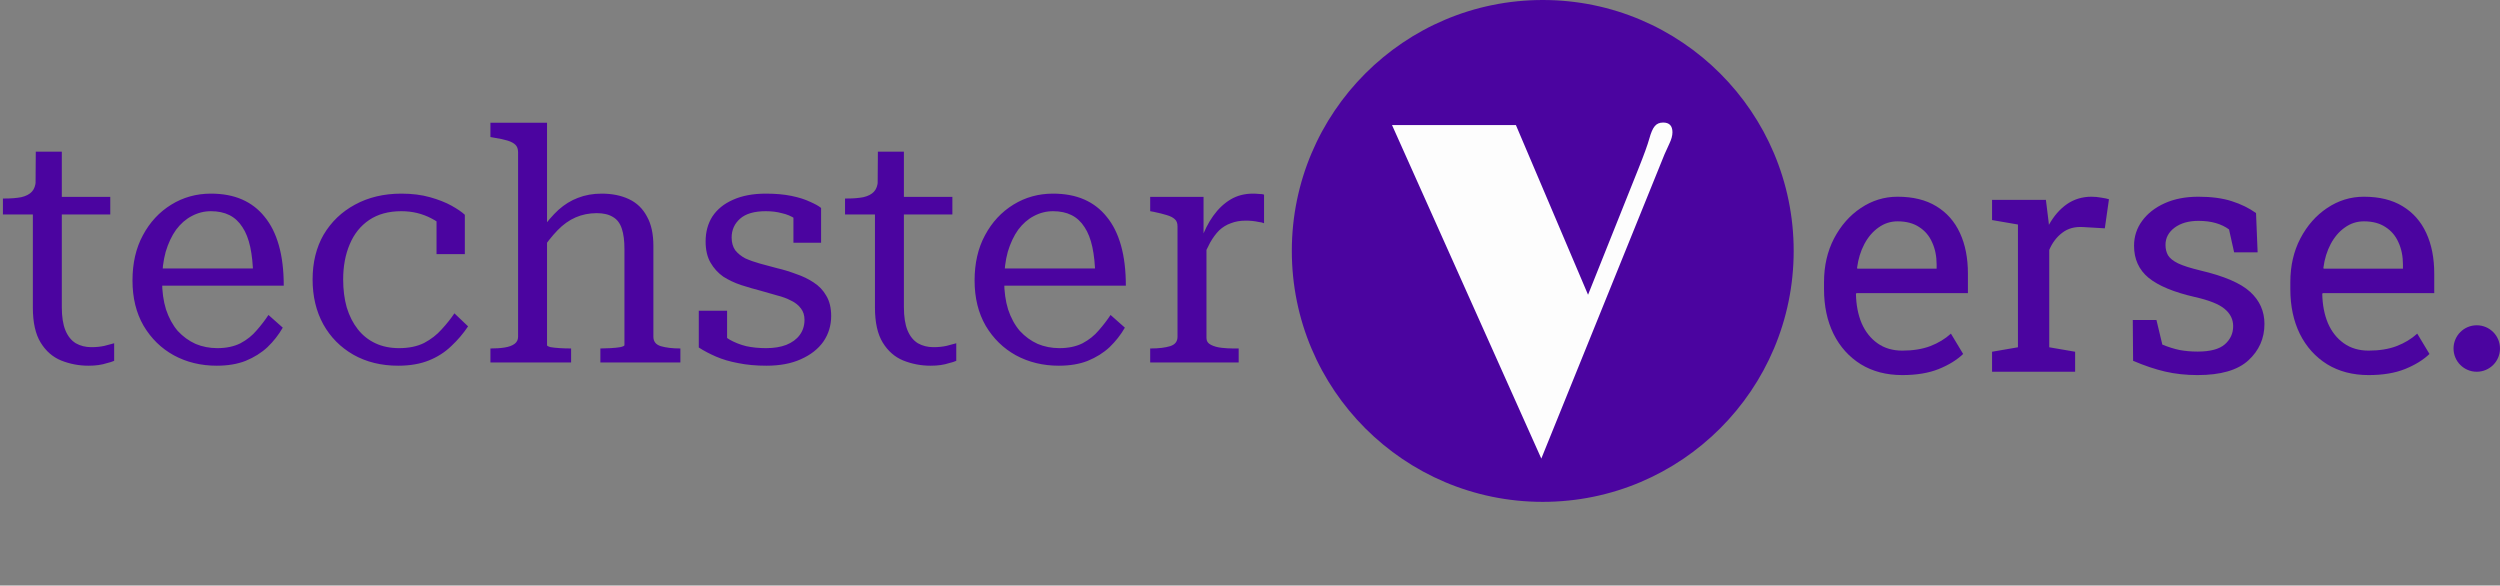 <svg width="269" height="63" viewBox="0 0 269 63" fill="none" xmlns="http://www.w3.org/2000/svg">
<rect x="0" y="0" width="269" height="63" fill="#808080" stroke="none"/>
<path d="M269 37.5C269 38.881 267.881 40 266.5 40C265.119 40 264 38.881 264 37.5C264 36.119 265.119 35 266.5 35C267.881 35 269 36.119 269 37.5Z" fill="#4B04A0"/>
<path d="M204.69 40.359C202.981 40.359 201.494 39.971 200.229 39.197C198.965 38.411 197.985 37.323 197.29 35.933C196.606 34.543 196.265 32.936 196.265 31.113V30.361C196.265 28.607 196.624 27.04 197.341 25.662C198.07 24.272 199.033 23.178 200.229 22.38C201.437 21.572 202.753 21.167 204.177 21.167C205.841 21.167 207.231 21.509 208.347 22.192C209.475 22.876 210.324 23.839 210.894 25.081C211.463 26.311 211.748 27.764 211.748 29.439V31.541H199.751L199.7 31.626C199.722 32.811 199.928 33.865 200.315 34.788C200.714 35.699 201.283 36.417 202.024 36.941C202.764 37.465 203.653 37.727 204.69 37.727C205.829 37.727 206.826 37.568 207.681 37.248C208.547 36.918 209.293 36.468 209.919 35.898L211.235 38.086C210.575 38.724 209.697 39.265 208.604 39.709C207.521 40.142 206.217 40.359 204.69 40.359ZM199.854 28.909H208.381V28.464C208.381 27.576 208.222 26.784 207.903 26.089C207.595 25.383 207.128 24.83 206.501 24.431C205.886 24.021 205.111 23.816 204.177 23.816C203.425 23.816 202.742 24.038 202.126 24.482C201.511 24.915 201.004 25.508 200.605 26.26C200.207 27.012 199.945 27.866 199.819 28.823L199.854 28.909ZM214.346 40V37.847L217.131 37.368V24.158L214.346 23.679V21.509H220.139L220.43 23.867L220.464 24.192C220.988 23.246 221.632 22.506 222.395 21.97C223.17 21.435 224.053 21.167 225.044 21.167C225.397 21.167 225.756 21.201 226.121 21.27C226.497 21.326 226.764 21.384 226.924 21.44L226.479 24.568L224.138 24.431C223.25 24.374 222.503 24.579 221.899 25.046C221.296 25.502 220.828 26.117 220.498 26.892V37.368L223.284 37.847V40H214.346ZM236.46 40.359C235.218 40.359 234.056 40.234 232.974 39.983C231.891 39.732 230.741 39.345 229.521 38.821L229.487 34.429H232.034L232.666 37.078C233.304 37.34 233.919 37.533 234.512 37.659C235.116 37.773 235.765 37.83 236.46 37.83C237.827 37.83 238.807 37.568 239.399 37.044C239.992 36.519 240.288 35.87 240.288 35.095C240.288 34.366 239.986 33.751 239.382 33.249C238.79 32.737 237.708 32.304 236.135 31.951C233.902 31.438 232.256 30.754 231.196 29.9C230.148 29.034 229.624 27.883 229.624 26.448C229.624 25.445 229.915 24.551 230.496 23.765C231.077 22.967 231.886 22.335 232.922 21.868C233.959 21.401 235.167 21.167 236.545 21.167C237.947 21.167 239.143 21.326 240.134 21.645C241.137 21.965 242.008 22.392 242.749 22.927L242.92 27.148H240.391L239.844 24.688C239.445 24.391 238.972 24.163 238.425 24.004C237.878 23.844 237.252 23.765 236.545 23.765C235.497 23.765 234.643 24.01 233.982 24.5C233.333 24.989 233.008 25.605 233.008 26.345C233.008 26.778 233.099 27.154 233.281 27.473C233.475 27.792 233.84 28.083 234.375 28.345C234.91 28.595 235.697 28.846 236.733 29.097C239.308 29.701 241.103 30.47 242.117 31.404C243.142 32.338 243.655 33.489 243.655 34.856C243.655 36.417 243.074 37.727 241.912 38.787C240.761 39.835 238.944 40.359 236.46 40.359ZM254.866 40.359C253.157 40.359 251.67 39.971 250.405 39.197C249.141 38.411 248.161 37.323 247.466 35.933C246.782 34.543 246.44 32.936 246.44 31.113V30.361C246.44 28.607 246.799 27.04 247.517 25.662C248.246 24.272 249.209 23.178 250.405 22.38C251.613 21.572 252.929 21.167 254.353 21.167C256.016 21.167 257.406 21.509 258.523 22.192C259.651 22.876 260.5 23.839 261.069 25.081C261.639 26.311 261.924 27.764 261.924 29.439V31.541H249.927L249.875 31.626C249.898 32.811 250.103 33.865 250.491 34.788C250.889 35.699 251.459 36.417 252.2 36.941C252.94 37.465 253.829 37.727 254.866 37.727C256.005 37.727 257.002 37.568 257.856 37.248C258.722 36.918 259.469 36.468 260.095 35.898L261.411 38.086C260.75 38.724 259.873 39.265 258.779 39.709C257.697 40.142 256.392 40.359 254.866 40.359ZM250.029 28.909H258.557V28.464C258.557 27.576 258.398 26.784 258.079 26.089C257.771 25.383 257.304 24.83 256.677 24.431C256.062 24.021 255.287 23.816 254.353 23.816C253.601 23.816 252.917 24.038 252.302 24.482C251.687 24.915 251.18 25.508 250.781 26.26C250.382 27.012 250.12 27.866 249.995 28.823L250.029 28.909Z" fill="#4B04A0"/>
<path d="M0.315 23.075V21.36H0.49C1.19 21.36 1.785 21.313 2.275 21.22C2.788 21.103 3.173 20.905 3.43 20.625C3.687 20.345 3.827 19.96 3.85 19.47L5.985 21.185H11.865V23.075H0.315ZM6.65 33.05C6.65 34.077 6.778 34.905 7.035 35.535C7.292 36.165 7.665 36.632 8.155 36.935C8.645 37.215 9.205 37.355 9.835 37.355C10.348 37.355 10.815 37.308 11.235 37.215C11.655 37.098 12.005 37.005 12.285 36.935V38.825C12.075 38.918 11.818 39 11.515 39.07C11.235 39.163 10.932 39.233 10.605 39.28C10.278 39.327 9.917 39.35 9.52 39.35C8.493 39.35 7.513 39.163 6.58 38.79C5.67 38.417 4.935 37.775 4.375 36.865C3.815 35.955 3.535 34.695 3.535 33.085V21.64L3.815 21.43L3.85 16.32H6.65V33.05ZM17.441 30.25C17.441 31.37 17.581 32.385 17.861 33.295C18.164 34.205 18.584 34.975 19.121 35.605C19.681 36.212 20.322 36.678 21.046 37.005C21.769 37.308 22.551 37.46 23.391 37.46C24.347 37.46 25.176 37.285 25.876 36.935C26.576 36.562 27.159 36.095 27.626 35.535C28.116 34.975 28.536 34.427 28.886 33.89L30.426 35.255C29.982 36.025 29.434 36.725 28.781 37.355C28.127 37.962 27.346 38.452 26.436 38.825C25.549 39.175 24.511 39.35 23.321 39.35C21.617 39.35 20.077 38.977 18.701 38.23C17.347 37.483 16.262 36.422 15.446 35.045C14.652 33.668 14.256 32.047 14.256 30.18C14.256 28.313 14.629 26.692 15.376 25.315C16.122 23.915 17.137 22.818 18.421 22.025C19.704 21.232 21.127 20.835 22.691 20.835C23.974 20.835 25.094 21.045 26.051 21.465C27.007 21.885 27.812 22.503 28.466 23.32C29.142 24.137 29.656 25.163 30.006 26.4C30.356 27.637 30.531 29.083 30.531 30.74H16.776V28.885H28.221L27.241 29.62C27.217 28.453 27.112 27.438 26.926 26.575C26.739 25.712 26.459 25 26.086 24.44C25.712 23.857 25.246 23.425 24.686 23.145C24.126 22.865 23.461 22.725 22.691 22.725C21.967 22.725 21.279 22.9 20.626 23.25C19.996 23.577 19.436 24.067 18.946 24.72C18.479 25.373 18.106 26.167 17.826 27.1C17.569 28.033 17.441 29.083 17.441 30.25ZM42.946 37.46C43.995 37.46 44.894 37.273 45.641 36.9C46.387 36.503 47.017 36.013 47.531 35.43C48.067 34.847 48.522 34.275 48.895 33.715L50.365 35.115C49.852 35.885 49.245 36.597 48.545 37.25C47.869 37.903 47.064 38.417 46.13 38.79C45.197 39.163 44.1 39.35 42.84 39.35C41.02 39.35 39.41 38.953 38.011 38.16C36.634 37.367 35.56 36.282 34.791 34.905C34.02 33.505 33.636 31.895 33.636 30.075C33.636 28.232 34.032 26.622 34.825 25.245C35.642 23.868 36.762 22.795 38.185 22.025C39.632 21.232 41.3 20.835 43.191 20.835C44.334 20.835 45.361 20.963 46.27 21.22C47.181 21.477 47.95 21.78 48.581 22.13C49.211 22.48 49.689 22.807 50.016 23.11V27.345H46.971V23.39C47.204 23.437 47.425 23.518 47.636 23.635C47.846 23.728 48.02 23.868 48.16 24.055C48.324 24.218 48.441 24.417 48.511 24.65C48.581 24.883 48.592 25.152 48.545 25.455C48.126 24.662 47.414 24.008 46.41 23.495C45.431 22.982 44.357 22.725 43.191 22.725C41.814 22.725 40.659 23.04 39.725 23.67C38.792 24.3 38.092 25.175 37.626 26.295C37.159 27.392 36.925 28.652 36.925 30.075C36.925 31.172 37.054 32.175 37.31 33.085C37.59 33.995 37.987 34.777 38.501 35.43C39.014 36.083 39.644 36.585 40.391 36.935C41.137 37.285 41.989 37.46 42.946 37.46ZM58.86 13.205V37.145C58.86 37.215 58.988 37.285 59.245 37.355C59.525 37.402 59.863 37.437 60.26 37.46C60.656 37.483 61.03 37.495 61.38 37.495H61.45V39H52.77V37.495H52.84C53.4 37.495 53.89 37.46 54.31 37.39C54.753 37.32 55.103 37.192 55.36 37.005C55.616 36.818 55.745 36.562 55.745 36.235V16.39C55.745 16.04 55.651 15.772 55.465 15.585C55.278 15.398 54.998 15.247 54.625 15.13C54.251 15.013 53.761 14.908 53.155 14.815L52.77 14.745V13.205H58.86ZM73.21 39H64.6V37.495H64.635C64.961 37.495 65.323 37.483 65.72 37.46C66.116 37.437 66.455 37.402 66.735 37.355C67.038 37.285 67.19 37.215 67.19 37.145V26.785C67.19 25.898 67.096 25.175 66.91 24.615C66.723 24.032 66.408 23.612 65.965 23.355C65.521 23.075 64.938 22.935 64.215 22.935C63.398 22.935 62.64 23.087 61.94 23.39C61.24 23.693 60.586 24.16 59.98 24.79C59.396 25.397 58.813 26.132 58.23 26.995L58.16 24.825C58.813 23.915 59.455 23.168 60.085 22.585C60.738 22.002 61.438 21.57 62.185 21.29C62.955 20.987 63.806 20.835 64.74 20.835C65.86 20.835 66.84 21.033 67.68 21.43C68.52 21.827 69.161 22.445 69.605 23.285C70.071 24.102 70.305 25.163 70.305 26.47V36.235C70.305 36.748 70.573 37.087 71.11 37.25C71.67 37.413 72.358 37.495 73.175 37.495H73.21V39ZM86.564 34.415C86.564 33.925 86.436 33.517 86.179 33.19C85.922 32.84 85.572 32.56 85.129 32.35C84.686 32.117 84.184 31.93 83.624 31.79C83.087 31.627 82.516 31.463 81.909 31.3C81.186 31.113 80.462 30.903 79.739 30.67C79.039 30.437 78.397 30.133 77.814 29.76C77.254 29.363 76.799 28.862 76.449 28.255C76.099 27.648 75.924 26.89 75.924 25.98C75.924 24.953 76.169 24.055 76.659 23.285C77.172 22.515 77.907 21.92 78.864 21.5C79.844 21.057 81.022 20.835 82.399 20.835C83.449 20.835 84.371 20.917 85.164 21.08C85.957 21.243 86.622 21.453 87.159 21.71C87.696 21.943 88.092 22.165 88.349 22.375V26.12H85.374V22.795C85.631 22.795 85.841 22.842 86.004 22.935C86.191 23.028 86.331 23.157 86.424 23.32C86.517 23.46 86.576 23.635 86.599 23.845C86.646 24.055 86.634 24.277 86.564 24.51C86.307 24.113 85.969 23.787 85.549 23.53C85.129 23.25 84.651 23.052 84.114 22.935C83.601 22.795 83.029 22.725 82.399 22.725C81.162 22.725 80.241 22.993 79.634 23.53C79.027 24.067 78.724 24.743 78.724 25.56C78.724 26.097 78.852 26.552 79.109 26.925C79.389 27.275 79.751 27.567 80.194 27.8C80.661 28.01 81.186 28.197 81.769 28.36C82.352 28.523 82.959 28.687 83.589 28.85C84.289 29.013 84.977 29.223 85.654 29.48C86.354 29.713 86.984 30.017 87.544 30.39C88.127 30.763 88.582 31.242 88.909 31.825C89.259 32.408 89.434 33.132 89.434 33.995C89.434 35.022 89.154 35.943 88.594 36.76C88.034 37.553 87.229 38.183 86.179 38.65C85.152 39.117 83.916 39.35 82.469 39.35C81.349 39.35 80.334 39.257 79.424 39.07C78.537 38.907 77.744 38.673 77.044 38.37C76.344 38.067 75.726 37.74 75.189 37.39V33.435H78.234V37.845C77.907 37.635 77.651 37.437 77.464 37.25C77.277 37.04 77.149 36.842 77.079 36.655C77.009 36.445 76.986 36.235 77.009 36.025C77.032 35.815 77.079 35.605 77.149 35.395C77.546 35.862 78.001 36.247 78.514 36.55C79.051 36.853 79.646 37.087 80.299 37.25C80.952 37.39 81.664 37.46 82.434 37.46C83.274 37.46 83.997 37.343 84.604 37.11C85.234 36.853 85.712 36.503 86.039 36.06C86.389 35.593 86.564 35.045 86.564 34.415ZM90.925 23.075V21.36H91.1C91.8 21.36 92.395 21.313 92.885 21.22C93.399 21.103 93.784 20.905 94.04 20.625C94.297 20.345 94.437 19.96 94.46 19.47L96.595 21.185H102.475V23.075H90.925ZM97.26 33.05C97.26 34.077 97.389 34.905 97.645 35.535C97.902 36.165 98.275 36.632 98.765 36.935C99.255 37.215 99.815 37.355 100.445 37.355C100.959 37.355 101.425 37.308 101.845 37.215C102.265 37.098 102.615 37.005 102.895 36.935V38.825C102.685 38.918 102.429 39 102.125 39.07C101.845 39.163 101.542 39.233 101.215 39.28C100.889 39.327 100.527 39.35 100.13 39.35C99.104 39.35 98.124 39.163 97.19 38.79C96.28 38.417 95.545 37.775 94.985 36.865C94.425 35.955 94.145 34.695 94.145 33.085V21.64L94.425 21.43L94.46 16.32H97.26V33.05ZM108.051 30.25C108.051 31.37 108.191 32.385 108.471 33.295C108.774 34.205 109.194 34.975 109.731 35.605C110.291 36.212 110.933 36.678 111.656 37.005C112.379 37.308 113.161 37.46 114.001 37.46C114.958 37.46 115.786 37.285 116.486 36.935C117.186 36.562 117.769 36.095 118.236 35.535C118.726 34.975 119.146 34.427 119.496 33.89L121.036 35.255C120.593 36.025 120.044 36.725 119.391 37.355C118.738 37.962 117.956 38.452 117.046 38.825C116.159 39.175 115.121 39.35 113.931 39.35C112.228 39.35 110.688 38.977 109.311 38.23C107.958 37.483 106.873 36.422 106.056 35.045C105.263 33.668 104.866 32.047 104.866 30.18C104.866 28.313 105.239 26.692 105.986 25.315C106.733 23.915 107.748 22.818 109.031 22.025C110.314 21.232 111.738 20.835 113.301 20.835C114.584 20.835 115.704 21.045 116.661 21.465C117.618 21.885 118.423 22.503 119.076 23.32C119.753 24.137 120.266 25.163 120.616 26.4C120.966 27.637 121.141 29.083 121.141 30.74H107.386V28.885H118.831L117.851 29.62C117.828 28.453 117.723 27.438 117.536 26.575C117.349 25.712 117.069 25 116.696 24.44C116.323 23.857 115.856 23.425 115.296 23.145C114.736 22.865 114.071 22.725 113.301 22.725C112.578 22.725 111.889 22.9 111.236 23.25C110.606 23.577 110.046 24.067 109.556 24.72C109.089 25.373 108.716 26.167 108.436 27.1C108.179 28.033 108.051 29.083 108.051 30.25ZM136.011 20.94V24.02C135.847 23.95 135.649 23.903 135.416 23.88C135.206 23.833 134.984 23.798 134.751 23.775C134.517 23.752 134.284 23.74 134.051 23.74C133.444 23.74 132.907 23.833 132.441 24.02C131.974 24.183 131.554 24.44 131.181 24.79C130.831 25.14 130.504 25.583 130.201 26.12C129.921 26.657 129.606 27.287 129.256 28.01L129.221 25.84C129.571 24.837 130.014 23.962 130.551 23.215C131.087 22.468 131.706 21.885 132.406 21.465C133.106 21.045 133.911 20.835 134.821 20.835C135.054 20.835 135.276 20.847 135.486 20.87C135.719 20.87 135.894 20.893 136.011 20.94ZM123.761 39V37.495H123.831C124.671 37.495 125.359 37.413 125.896 37.25C126.432 37.087 126.701 36.748 126.701 36.235V24.37C126.701 24.02 126.607 23.763 126.421 23.6C126.234 23.413 125.942 23.262 125.546 23.145C125.172 23.028 124.706 22.912 124.146 22.795L123.761 22.725V21.185H129.501V26.295L129.816 25.98V36.375C129.816 36.702 129.979 36.947 130.306 37.11C130.632 37.273 131.017 37.378 131.461 37.425C131.904 37.472 132.301 37.495 132.651 37.495H133.281V39H123.761Z" fill="#4B04A0"/>
<circle cx="166" cy="27" r="27" fill="#4B04A0"/>
<path d="M178.955 13.185C179.622 13.185 179.956 13.536 179.956 14.235C179.956 14.593 179.842 15.008 179.614 15.48C179.403 15.936 179.232 16.311 179.102 16.604L165.845 49.343L149.78 13.454H163.11L170.874 31.716L176.318 18.093C176.904 16.628 177.287 15.57 177.466 14.919C177.645 14.268 177.84 13.82 178.052 13.576C178.263 13.316 178.564 13.185 178.955 13.185Z" fill="#FDFDFD"/>
</svg>
